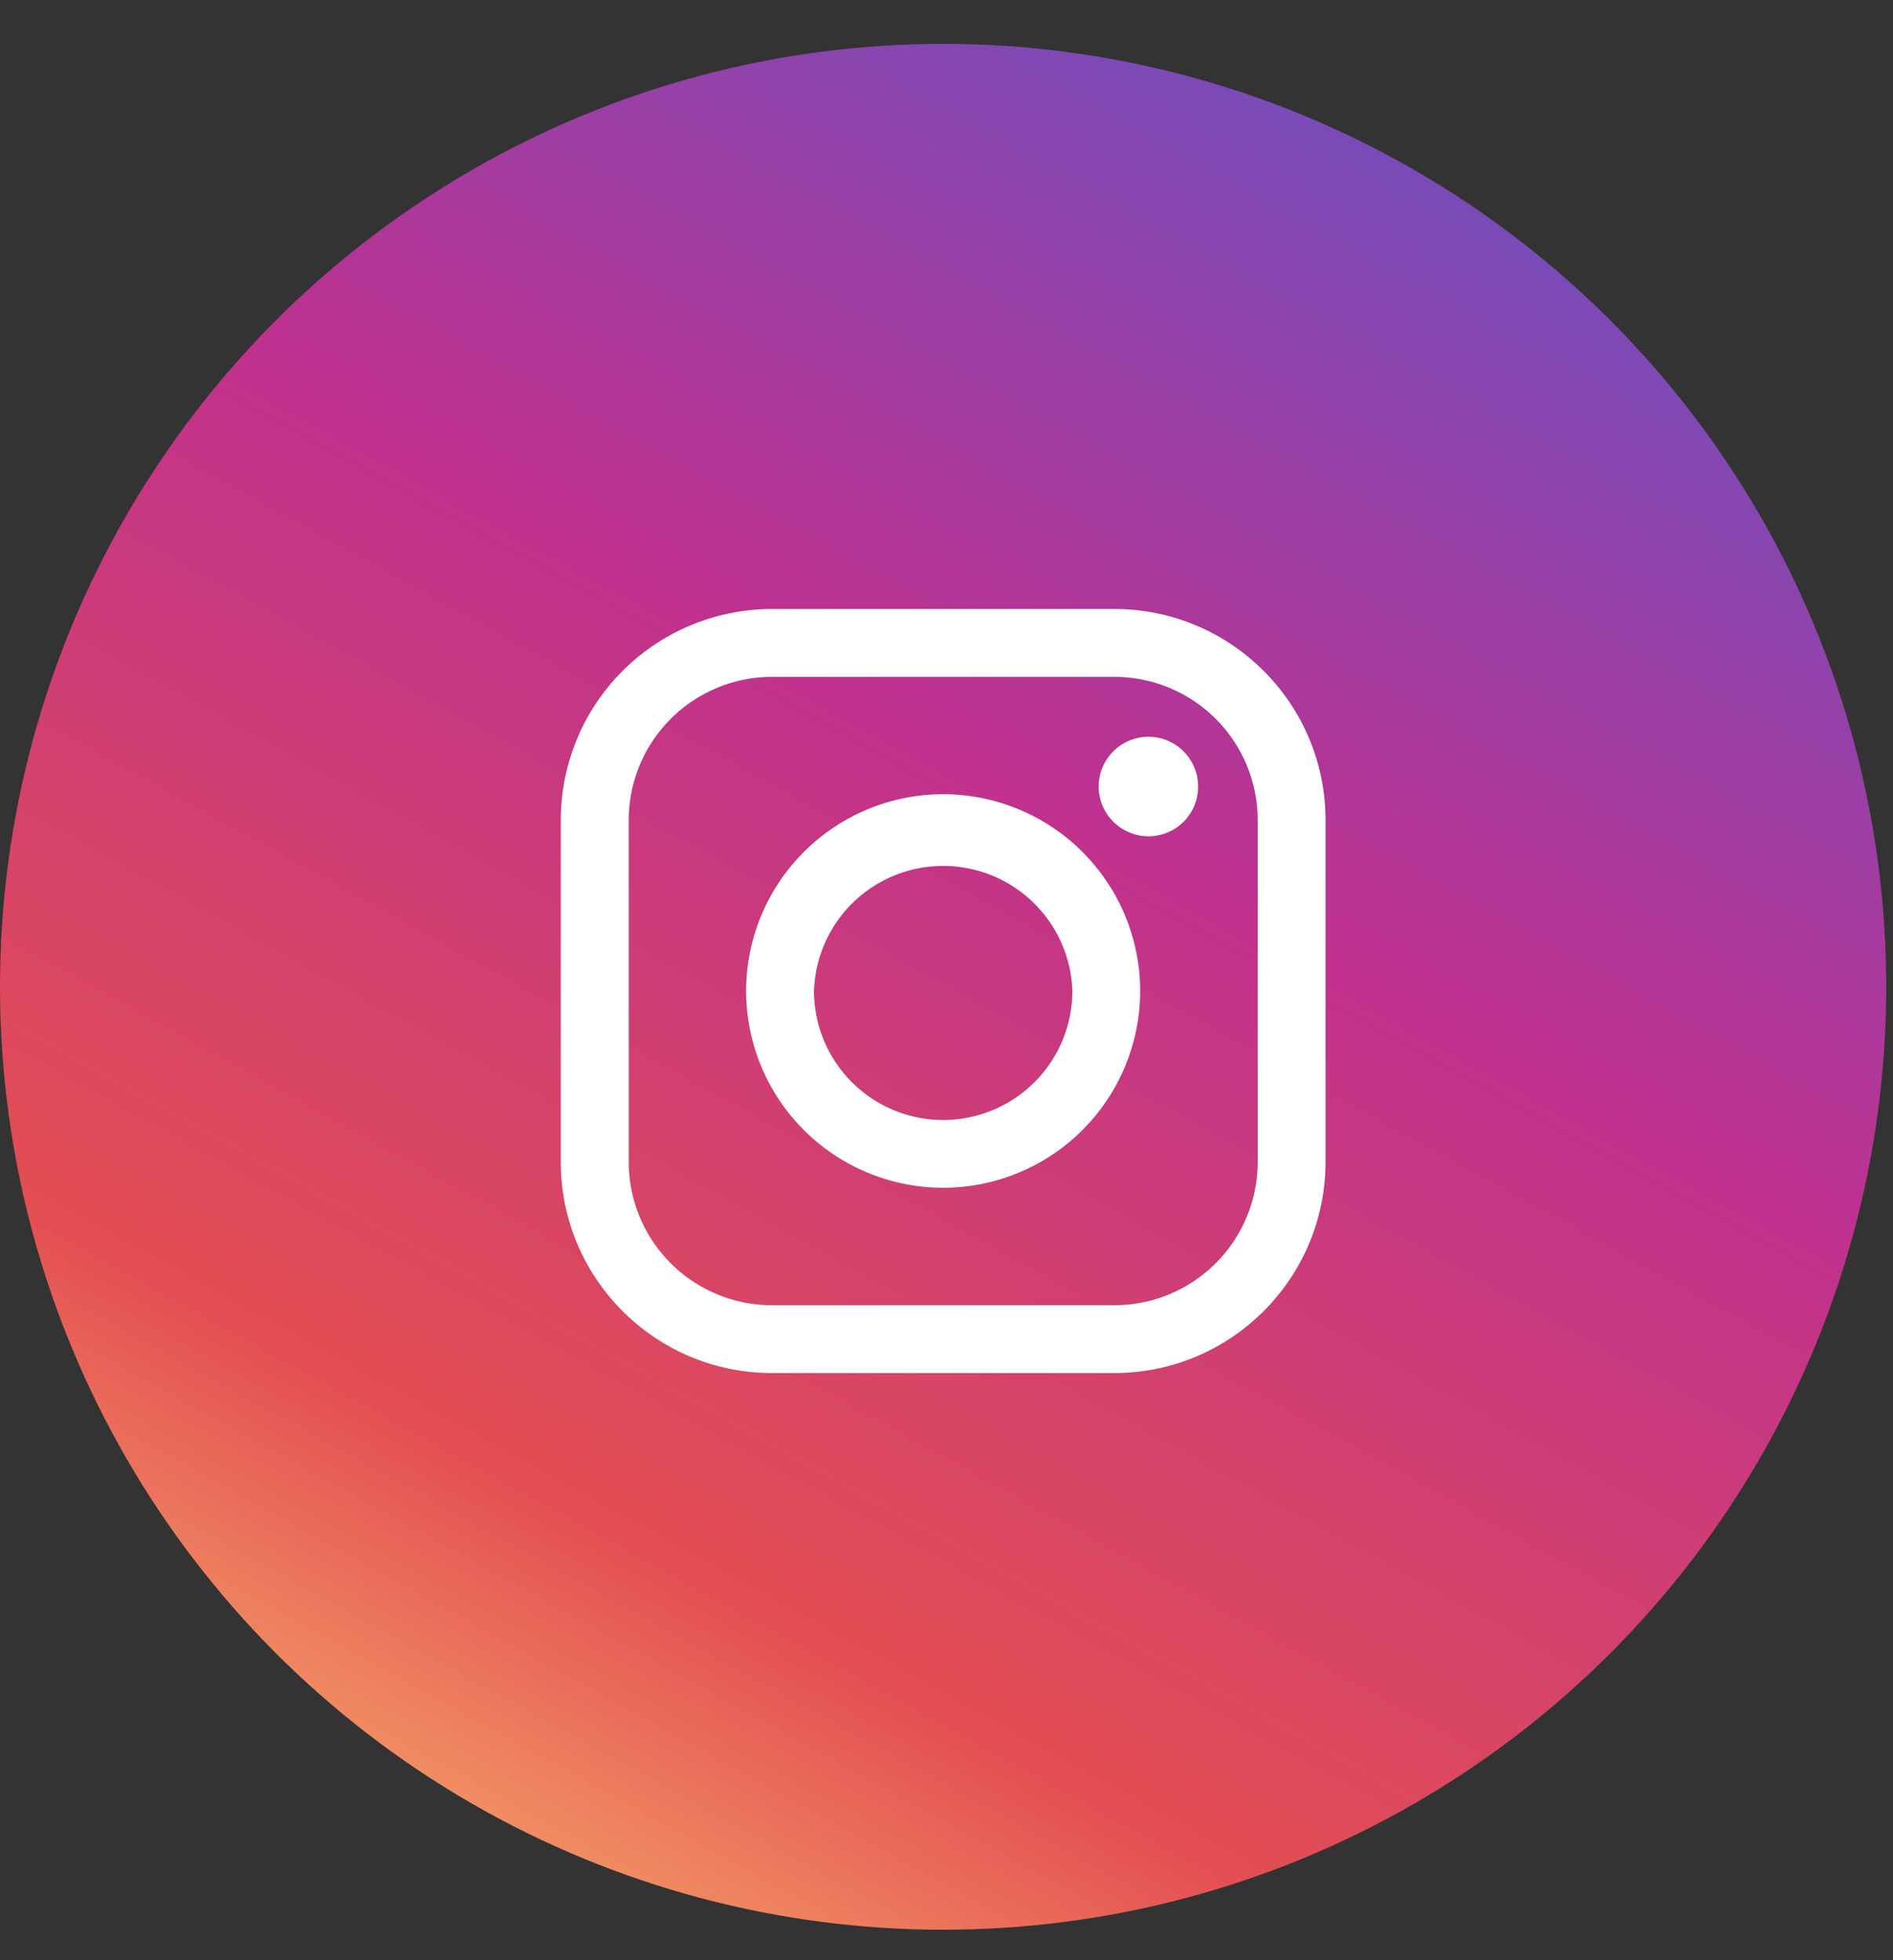 <svg width="28" height="29" fill="none" xmlns="http://www.w3.org/2000/svg"><rect width="100%" height="100%" fill="#333333" stroke="none"/><circle cx="13.95" cy="14.599" r="13.95" fill="url(#paint0_linear)"/><path d="M16.485 9.01h-5.069a3.124 3.124 0 00-3.121 3.119v5.064c0 1.72 1.4 3.12 3.121 3.12h5.069c1.72 0 3.121-1.4 3.121-3.12V12.13c0-1.72-1.4-3.12-3.122-3.12zm2.118 8.183a2.12 2.12 0 01-2.118 2.117h-5.069A2.12 2.12 0 019.3 17.193V12.13a2.12 2.12 0 012.117-2.116h5.069a2.12 2.12 0 012.117 2.116v5.064z" fill="#fff"/><path d="M13.95 11.75a2.916 2.916 0 00-2.914 2.911 2.916 2.916 0 002.915 2.911 2.916 2.916 0 002.914-2.91 2.916 2.916 0 00-2.914-2.912zm0 4.82a1.912 1.912 0 01-1.91-1.909 1.912 1.912 0 013.822 0 1.912 1.912 0 01-1.911 1.909zm3.036-5.67a.739.739 0 00-.736.737.741.741 0 00.736.736.743.743 0 00.521-.215.74.74 0 000-1.042.739.739 0 00-.52-.216z" fill="#fff"/><defs><linearGradient id="paint0_linear" x1="0" y1="40.237" x2="23.753" y2="-2.745" gradientUnits="userSpaceOnUse"><stop offset=".204" stop-color="#FFD474"/><stop offset=".403" stop-color="#E34E52"/><stop offset=".663" stop-color="#BF318F"/><stop offset="1" stop-color="#525ACF"/></linearGradient></defs></svg>